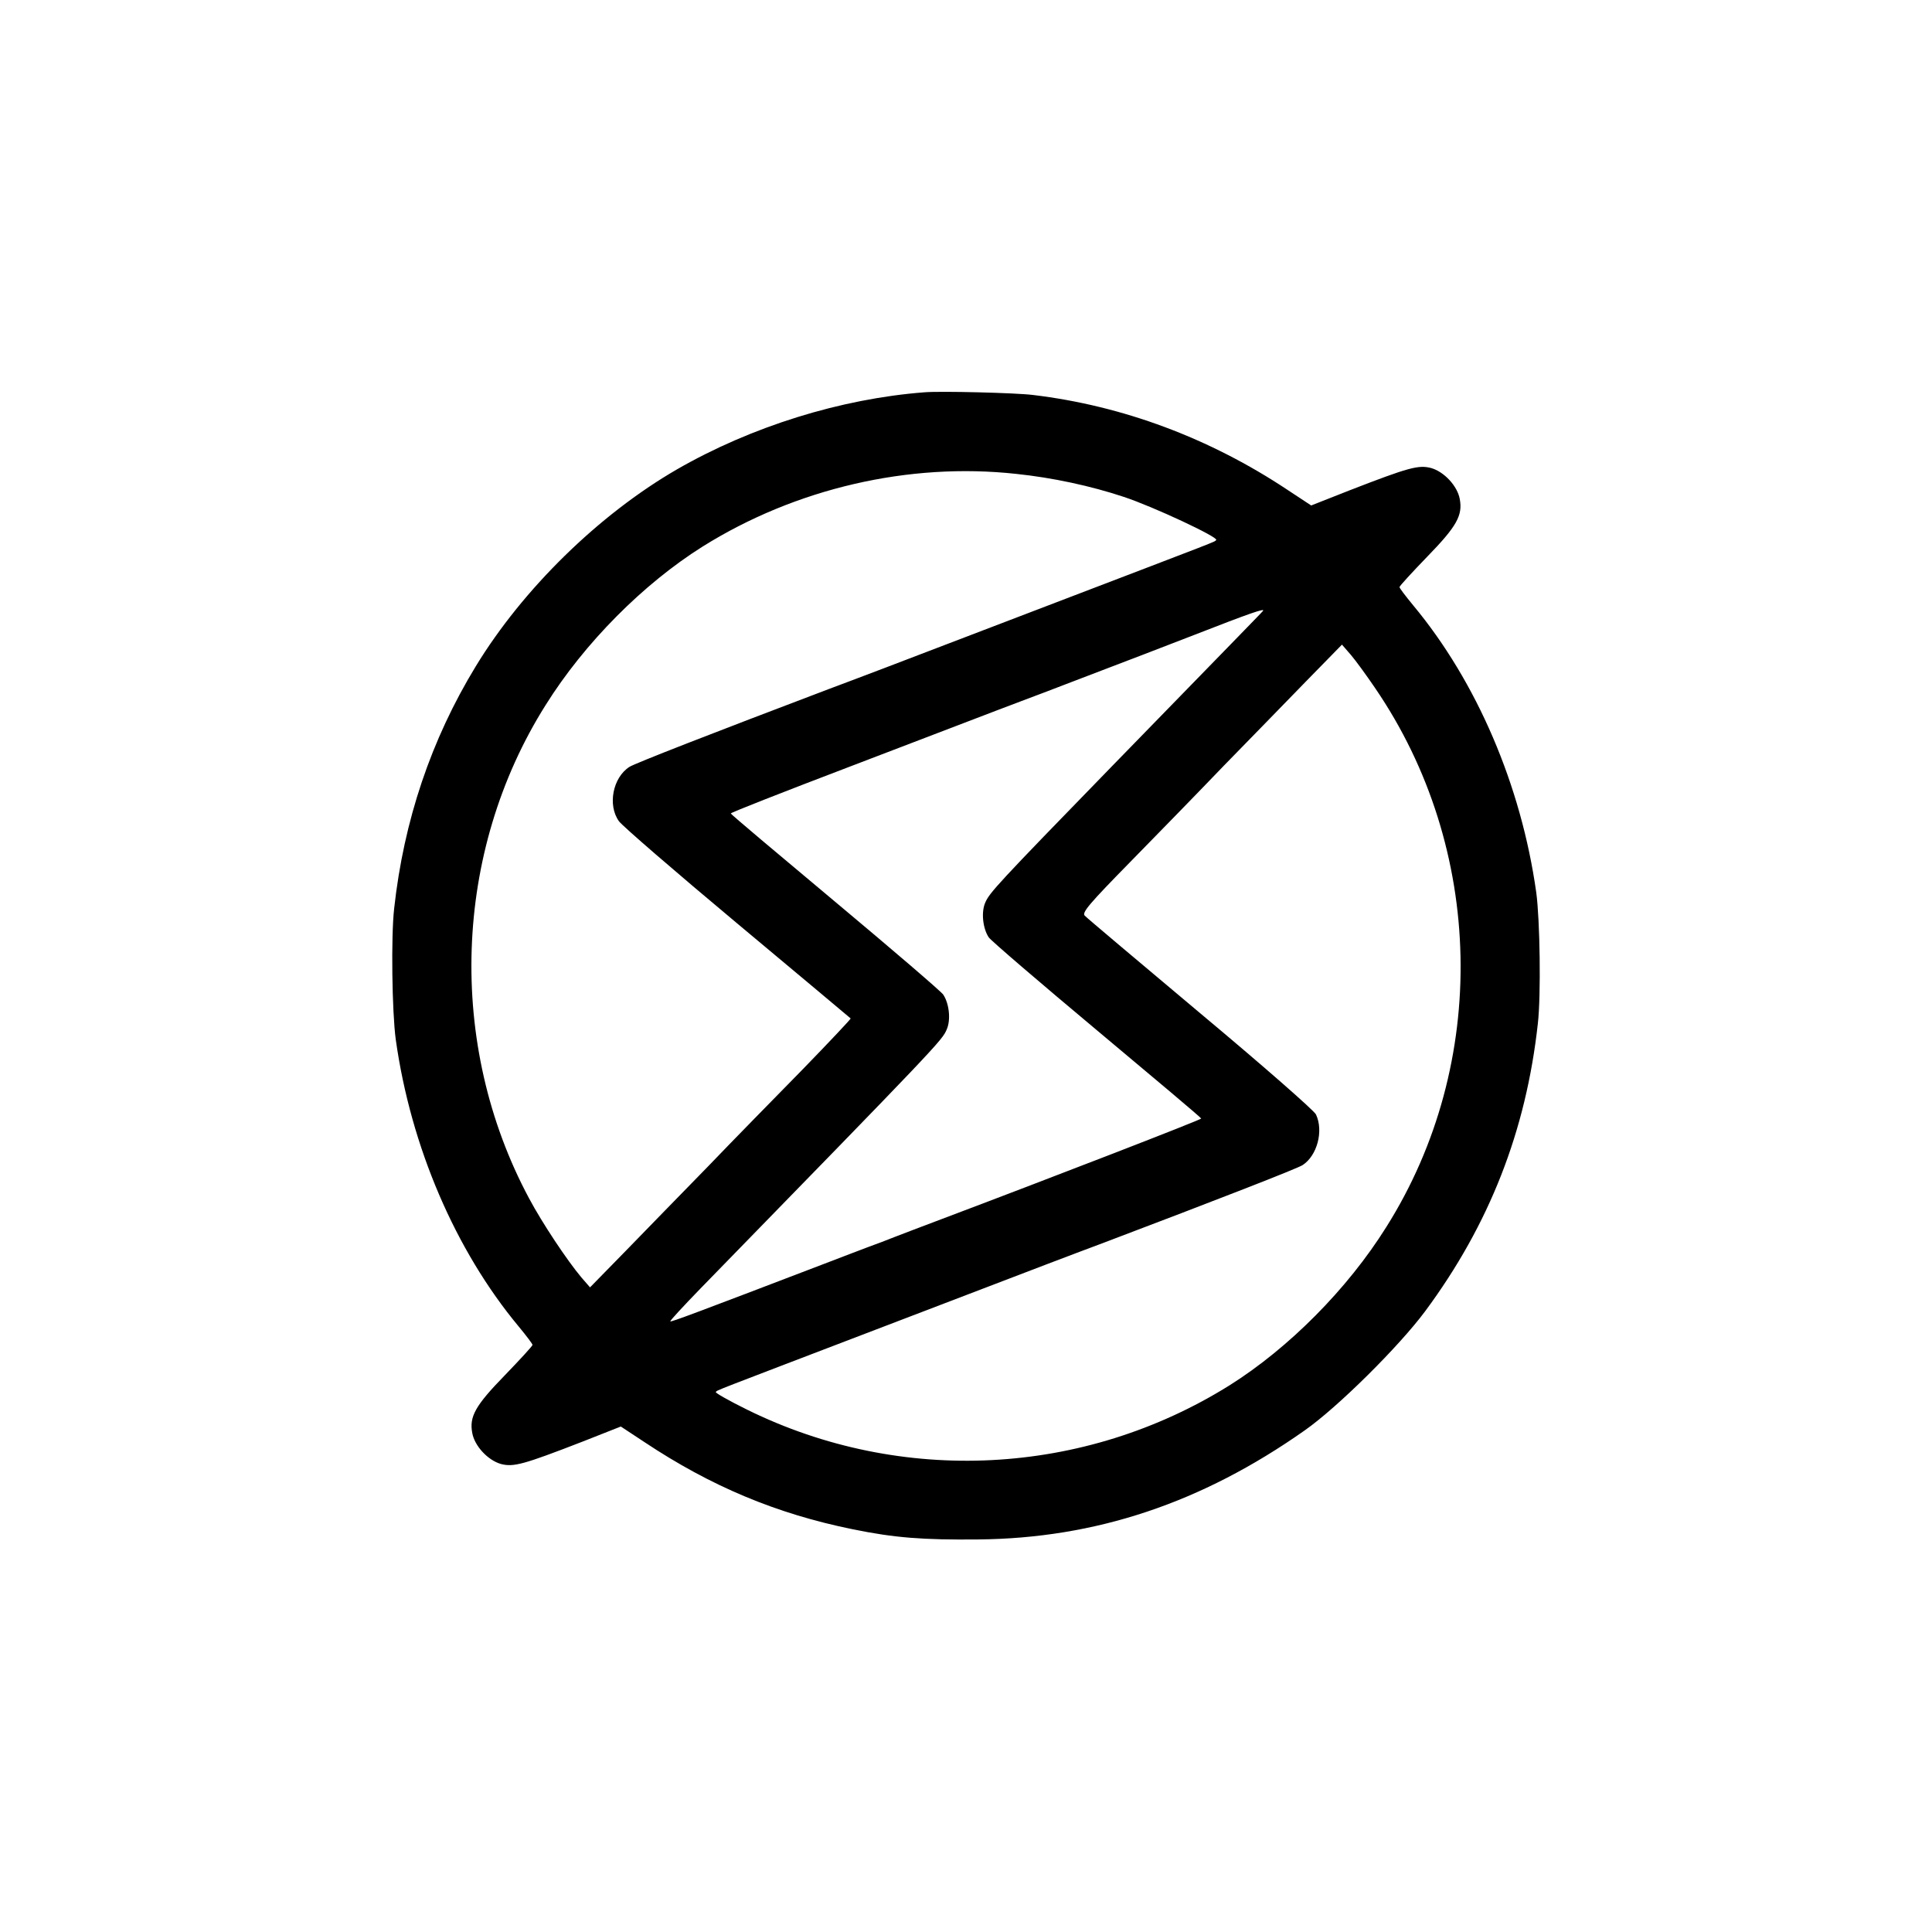 <?xml version="1.0" standalone="no"?>
<!DOCTYPE svg PUBLIC "-//W3C//DTD SVG 20010904//EN"
 "http://www.w3.org/TR/2001/REC-SVG-20010904/DTD/svg10.dtd">
<svg version="1.0" xmlns="http://www.w3.org/2000/svg"
 width="722pt" height="722pt" viewBox="0 0 722 722"
 preserveAspectRatio="xMidYMid meet">

<g transform="translate(0,722) scale(0.1,-0.1)"
fill="#000000" stroke="none">
<path d="M3455 5754 c-313 -24 -647 -128 -925 -288 -292 -169 -576 -447 -752
-736 -167 -274 -269 -577 -305 -905 -12 -104 -8 -387 6 -490 56 -399 222 -787
460 -1073 28 -34 51 -64 51 -68 0 -4 -47 -55 -103 -113 -111 -114 -134 -155
-122 -217 9 -48 58 -101 107 -115 47 -12 82 -3 306 84 l142 56 88 -58 c248
-165 493 -268 779 -326 156 -32 263 -40 468 -38 439 4 835 136 1220 407 123
86 353 314 451 446 240 324 377 674 421 1075 12 104 8 387 -6 490 -56 399
-222 787 -460 1073 -28 34 -51 64 -51 68 0 4 47 55 103 113 111 114 134 155
122 217 -9 48 -58 101 -107 115 -47 12 -82 3 -306 -84 l-142 -56 -88 58 c-290
193 -616 315 -952 355 -63 8 -345 15 -405 10z m343 -305 c135 -14 279 -45 402
-86 109 -36 355 -151 345 -161 -7 -8 22 4 -595 -232 -713 -273 -722 -276 -850
-324 -438 -166 -728 -279 -748 -292 -62 -40 -82 -143 -39 -203 12 -17 211
-189 442 -382 231 -193 422 -353 424 -355 2 -1 -79 -87 -180 -191 -101 -103
-261 -266 -354 -363 -94 -96 -231 -237 -305 -313 l-135 -138 -33 38 c-52 62
-145 201 -195 295 -308 575 -284 1294 62 1843 145 232 365 453 586 592 348
218 772 316 1173 272z m921 -513 c-2 -3 -56 -58 -119 -123 -63 -65 -264 -271
-446 -458 -429 -441 -456 -471 -472 -508 -16 -36 -9 -97 13 -130 8 -12 190
-168 404 -347 214 -179 390 -327 390 -330 1 -4 -554 -219 -989 -383 -58 -22
-127 -48 -155 -59 -27 -11 -72 -28 -100 -38 -27 -10 -102 -39 -165 -63 -489
-187 -572 -218 -575 -215 -2 2 49 57 113 123 890 913 903 927 920 968 16 36 9
97 -13 130 -8 12 -190 168 -404 347 -214 179 -390 327 -390 330 -1 3 198 81
442 174 243 93 494 189 557 213 63 24 126 48 140 53 14 5 61 23 105 40 44 17
121 46 170 65 50 19 194 74 320 123 205 80 268 102 254 88z m419 -286 c411
-600 428 -1404 43 -2015 -145 -232 -365 -453 -586 -592 -544 -340 -1227 -375
-1803 -91 -67 33 -120 63 -117 66 7 8 -22 -4 595 232 713 273 722 276 850 324
438 166 728 279 748 292 54 35 79 127 50 189 -6 14 -200 184 -431 377 -231
194 -426 358 -433 366 -12 11 15 43 169 200 100 102 259 265 352 362 94 96
231 237 305 313 l135 138 33 -38 c18 -21 58 -76 90 -123z"/>
</g>
</svg>
